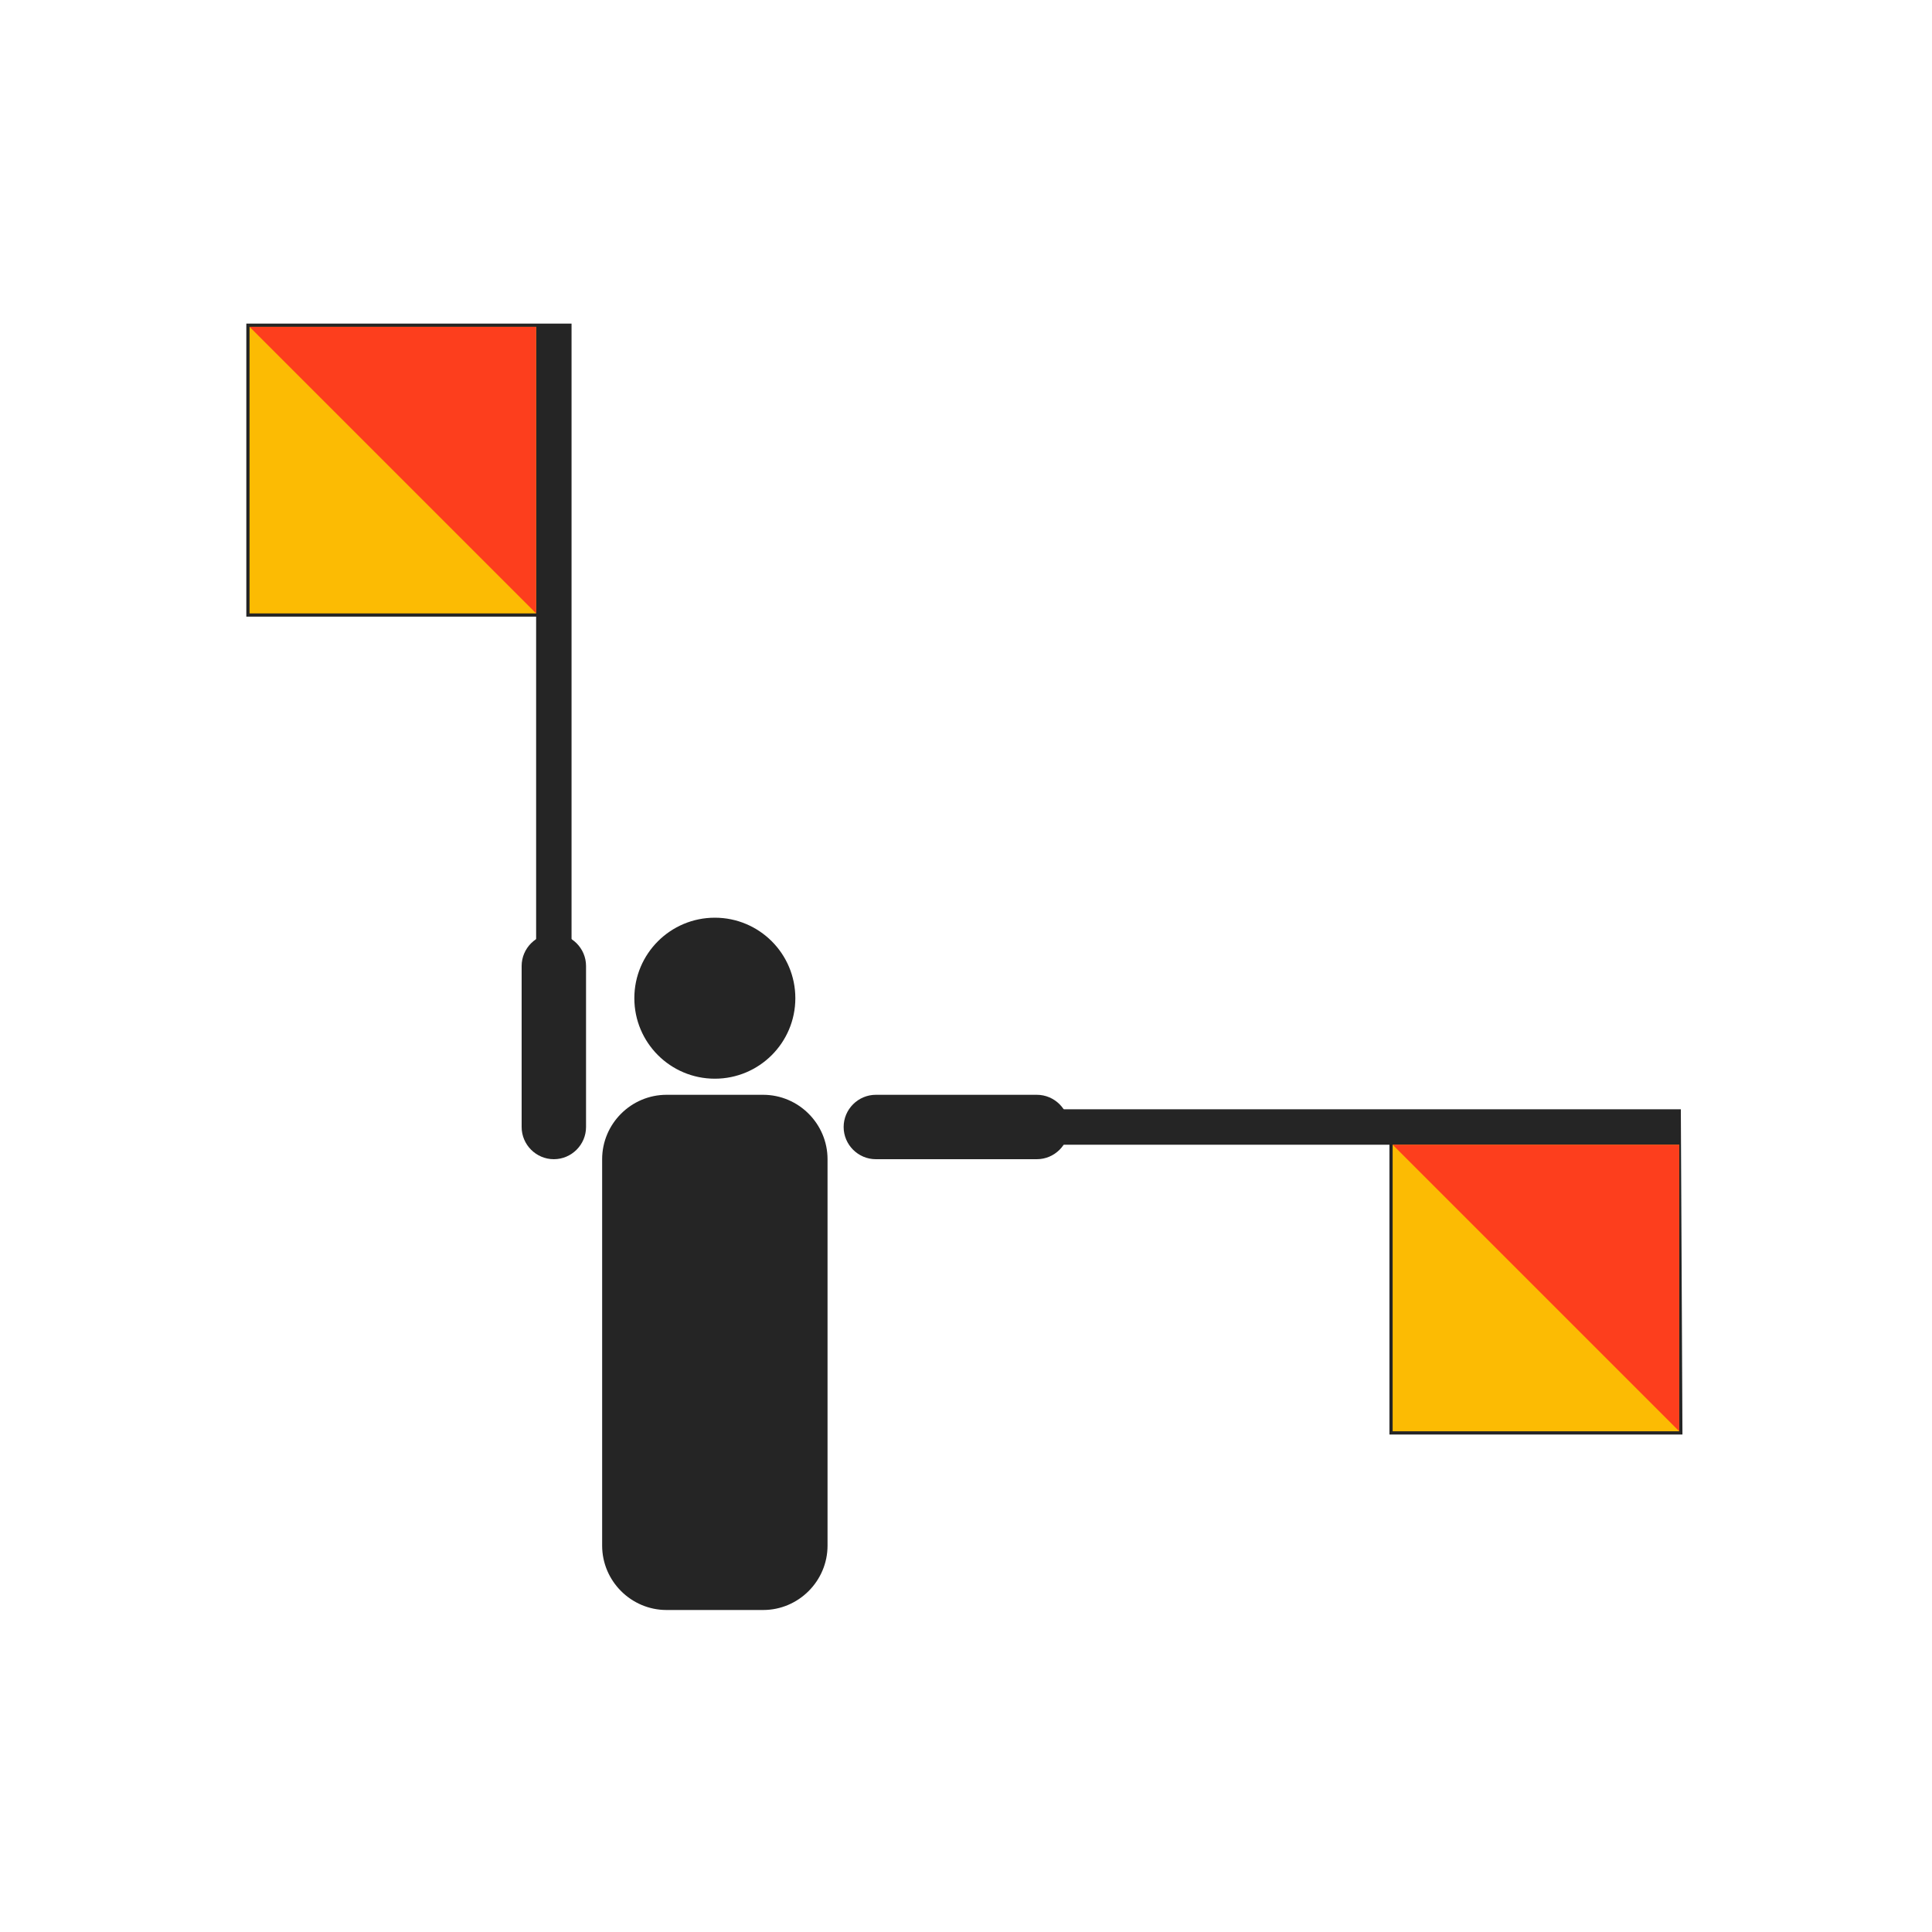 <svg width="600" height="600" viewBox="0 0 600 600" fill="none" xmlns="http://www.w3.org/2000/svg">
<rect x="0" y="0" width="600" height="600" fill="#333333" stroke="none"/>
<rect width="600" height="600" transform="matrix(-1 0 0 1 600 0)" fill="white"/>
<path d="M222 335C208.193 335 197 323.807 197 310C197 296.193 208.193 285 222 285C235.807 285 247 296.193 247 310C247 323.807 235.807 335 222 335Z" fill="#252525"/>
<path d="M237 340H207C196 340 187 349 187 360V480C187 491 196 500 207 500H237C248 500 257 491 257 480V360C257 349 248 340 237 340Z" fill="#252525"/>
<path d="M182 350V300C182 294.5 177.5 290 172 290C166.5 290 162 294.5 162 300V350C162 355.5 166.5 360 172 360C177.5 360 182 355.5 182 350Z" fill="#252525"/>
<path d="M177.5 301V100.5H76.5L76.5 191.5H166.5V301.5L177.5 301Z" fill="#252525"/>
<path d="M166.5 190.5V101.5H77.5V190.5H166.5Z" fill="#FCBB03"/>
<path d="M166.5 190.5L77.5 101.5H166.5V190.5Z" fill="#FD3E1D"/>
<path d="M322 340H272C266.5 340 262 344.5 262 350C262 355.5 266.5 360 272 360H322C327.5 360 332 355.5 332 350C332 344.5 327.5 340 322 340Z" fill="#252525"/>
<path d="M522 344.5H321.5V355.5H431.5V445.5H522.5L522 344.5Z" fill="#252525"/>
<path d="M521.5 355.5H432.5V444.5H521.5V355.5Z" fill="#FCBB03"/>
<path d="M521.5 355.5H432.5L521.5 444.5V355.5Z" fill="#FD3E1D"/>
</svg>
